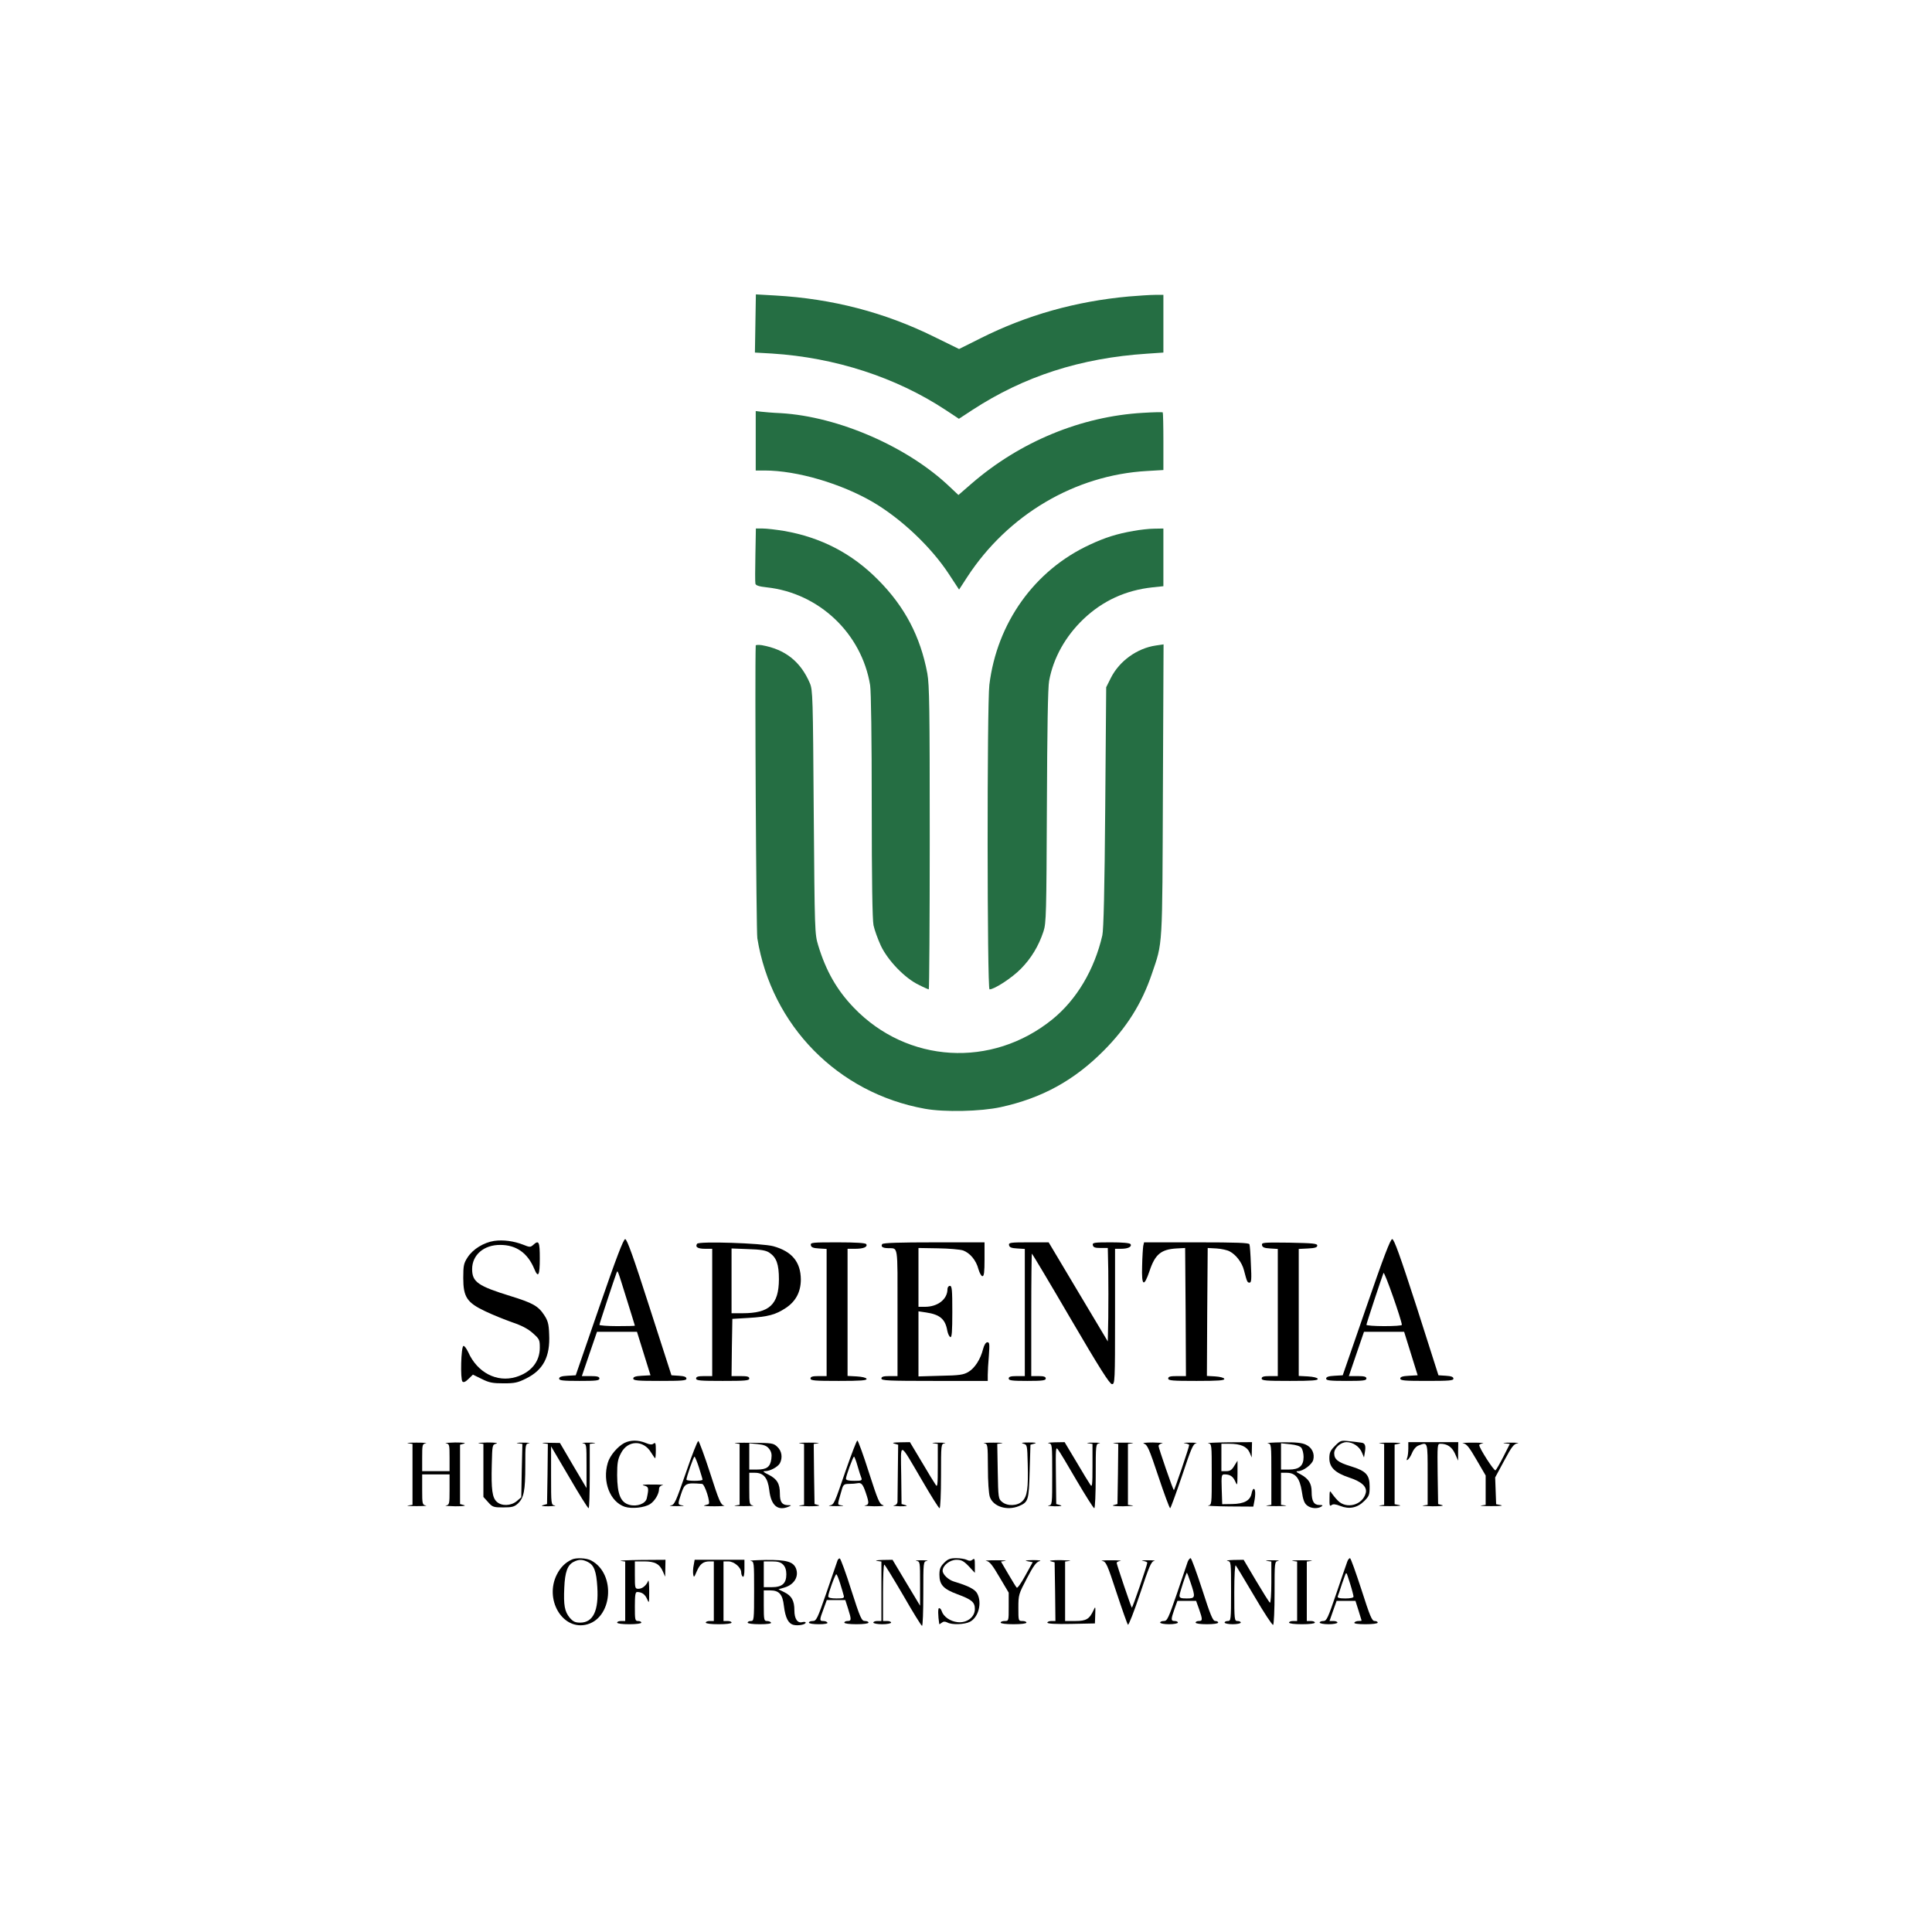 <?xml version="1.0" standalone="no"?>
<!DOCTYPE svg PUBLIC "-//W3C//DTD SVG 20010904//EN"
 "http://www.w3.org/TR/2001/REC-SVG-20010904/DTD/svg10.dtd">
<svg version="1.0" xmlns="http://www.w3.org/2000/svg"
 width="1199pt" height="1199pt" viewBox="0 0 1199 1199"
 preserveAspectRatio="xMidYMid meet">

<g transform="translate(0,1199) scale(0.1,-0.1)"
stroke="none">
<path d="M4688 9983 l-3 -181 105 -6 c394 -25 771 -148 1078 -350 l83 -55 84
55 c321 209 671 322 1083 349 l102 7 0 179 0 179 -52 0 c-29 0 -102 -5 -163
-10 -328 -30 -632 -115 -919 -259 l-134 -67 -155 76 c-308 152 -633 236 -984
256 l-122 7 -3 -180z" fill="#256E43" />
<path d="M4690 9254 l0 -184 56 0 c200 0 475 -81 673 -197 176 -104 360 -278
470 -446 l63 -96 50 77 c252 387 669 634 1116 659 l102 6 0 177 c0 97 -2 179
-4 181 -3 2 -58 1 -123 -3 -382 -22 -761 -178 -1062 -438 l-83 -72 -52 49
c-261 250 -693 438 -1051 459 -49 2 -105 7 -122 9 l-33 4 0 -185z" fill="#256E43"/>
<path d="M4688 8546 c-2 -90 -2 -170 0 -178 2 -11 22 -18 70 -23 324 -35 589
-285 642 -607 6 -39 10 -330 10 -750 0 -459 4 -705 11 -740 6 -29 27 -87 46
-128 44 -92 149 -201 235 -242 31 -16 59 -28 62 -28 3 0 6 423 6 939 0 804 -2
951 -15 1022 -43 229 -140 414 -305 580 -163 165 -355 264 -584 304 -49 8
-108 15 -132 15 l-43 0 -3 -164z" fill="#256E43"/>
<path d="M7034 8695 c-103 -18 -176 -41 -270 -85 -343 -158 -577 -485 -624
-870 -15 -122 -14 -1890 1 -1890 30 0 139 71 194 127 65 66 111 142 141 233
17 51 18 113 21 775 2 473 6 741 14 780 26 142 101 276 213 383 120 114 262
179 429 197 l67 7 0 179 0 179 -57 -1 c-32 0 -90 -7 -129 -14z" fill="#256E43"/>
<path d="M4690 7984 c-6 -157 3 -1778 10 -1817 88 -542 500 -961 1040 -1058
121 -22 345 -17 470 10 256 56 455 165 640 351 142 143 236 292 298 475 69
202 65 147 69 1143 l4 903 -48 -7 c-116 -17 -226 -96 -279 -201 l-29 -58 -6
-745 c-4 -507 -10 -761 -18 -795 -49 -213 -160 -400 -311 -522 -375 -303 -899
-272 -1231 73 -105 109 -173 228 -221 386 -22 72 -22 84 -28 828 -5 716 -6
757 -24 800 -58 135 -153 210 -298 236 -21 3 -38 2 -38 -2z" fill="#256E43"/>
<path d="M3067 4289 c-65 -10 -132 -51 -165 -102 -24 -37 -27 -51 -27 -128 0
-119 23 -153 137 -207 46 -22 121 -52 166 -68 57 -19 98 -40 128 -67 42 -37
44 -42 44 -91 0 -87 -55 -154 -149 -182 -118 -35 -239 28 -295 154 -11 23 -24
41 -30 39 -15 -5 -20 -207 -6 -221 7 -7 19 -2 38 17 l27 26 55 -27 c46 -23 68
-27 135 -27 69 0 88 4 140 30 107 53 150 136 143 275 -2 63 -8 84 -31 119 -37
56 -71 75 -207 117 -204 63 -240 88 -240 168 0 88 73 151 175 150 99 0 169
-50 210 -147 25 -61 35 -44 35 63 0 105 -6 116 -41 84 -17 -15 -22 -15 -61 1
-59 23 -124 32 -181 24z"/>
<path d="M3719 3878 l-146 -423 -52 -3 c-36 -2 -51 -7 -51 -18 0 -11 23 -14
125 -14 104 0 125 2 125 15 0 11 -13 15 -54 15 l-55 0 47 138 47 137 124 0
124 0 42 -135 42 -135 -54 -3 c-38 -2 -53 -7 -53 -17 0 -13 28 -15 165 -15
137 0 165 2 165 14 0 11 -14 16 -47 18 l-46 3 -136 422 c-100 312 -140 423
-151 423 -11 0 -55 -115 -161 -422z m171 47 c27 -87 50 -160 50 -162 0 -2 -49
-3 -110 -3 -60 0 -110 4 -110 8 0 7 94 291 106 322 8 18 3 31 64 -165z"/>
<path d="M8479 3877 l-146 -422 -51 -3 c-37 -2 -52 -7 -52 -18 0 -11 23 -14
125 -14 104 0 125 2 125 15 0 11 -13 15 -54 15 l-55 0 47 138 47 137 124 0
125 0 42 -135 42 -135 -54 -3 c-39 -2 -54 -7 -54 -17 0 -13 28 -15 165 -15
137 0 165 2 165 14 0 11 -14 16 -46 18 l-47 3 -135 423 c-102 315 -140 422
-152 422 -11 0 -54 -112 -161 -423z m221 -109 c0 -5 -49 -8 -110 -8 -60 0
-110 4 -110 8 0 8 95 294 106 322 6 12 113 -294 114 -322z"/>
<path d="M4326 4271 c-13 -20 4 -31 50 -31 l44 0 0 -395 0 -395 -50 0 c-38 0
-50 -4 -50 -15 0 -13 25 -15 165 -15 140 0 165 2 165 15 0 12 -13 15 -55 15
l-55 0 2 178 3 177 100 6 c122 7 169 20 232 62 62 41 93 100 93 177 -1 108
-55 174 -171 206 -71 19 -463 32 -473 15z m447 -54 c46 -30 61 -72 61 -167 -1
-156 -59 -210 -226 -210 l-68 0 0 201 0 201 103 -4 c77 -2 110 -8 130 -21z"/>
<path d="M5032 4263 c2 -14 15 -19 51 -21 l47 -3 0 -395 0 -394 -50 0 c-38 0
-50 -4 -50 -15 0 -13 26 -15 176 -15 136 0 175 3 172 13 -3 7 -27 13 -61 15
l-57 3 0 394 0 395 48 0 c52 0 78 12 68 29 -5 7 -63 11 -177 11 -157 0 -170
-1 -167 -17z"/>
<path d="M5475 4269 c-10 -15 2 -24 33 -25 68 -4 62 38 62 -399 l0 -395 -50 0
c-38 0 -50 -4 -50 -15 0 -13 43 -15 330 -15 l330 0 0 38 c0 20 3 74 7 120 5
70 4 82 -9 82 -10 0 -20 -16 -27 -42 -16 -64 -52 -119 -91 -142 -30 -18 -56
-22 -172 -24 l-138 -4 0 202 0 202 47 -7 c87 -13 120 -42 132 -114 4 -19 12
-36 19 -39 9 -3 12 33 12 157 0 136 -2 161 -15 161 -8 0 -15 -9 -15 -20 0 -63
-60 -110 -140 -110 l-40 0 0 183 0 182 121 -2 c67 -1 137 -7 155 -13 43 -15
82 -61 96 -116 7 -24 18 -44 25 -44 10 0 13 26 13 105 l0 105 -314 0 c-212 0
-317 -3 -321 -11z"/>
<path d="M6262 4263 c2 -14 15 -19 51 -21 l47 -3 0 -395 0 -394 -50 0 c-38 0
-50 -4 -50 -15 0 -12 19 -15 115 -15 96 0 115 3 115 15 0 11 -12 15 -45 15
l-45 0 0 380 c0 209 2 380 4 380 2 0 111 -182 241 -405 179 -306 242 -405 256
-405 18 0 19 16 19 420 l0 420 38 0 c43 0 68 13 58 29 -5 7 -49 11 -122 11
-105 0 -115 -2 -112 -17 3 -14 13 -18 48 -18 l45 0 3 -142 c1 -78 1 -208 0
-290 l-3 -148 -184 308 -183 307 -125 0 c-113 0 -124 -2 -121 -17z"/>
<path d="M7095 4258 c-2 -13 -6 -69 -7 -126 -4 -124 11 -133 46 -30 34 103 71
134 166 140 l55 3 3 -397 2 -398 -55 0 c-42 0 -55 -3 -55 -15 0 -13 26 -15
176 -15 136 0 175 3 172 13 -3 7 -26 13 -56 15 l-52 3 2 397 3 397 55 -3 c30
-2 67 -10 81 -18 39 -20 77 -69 89 -117 19 -73 21 -77 35 -77 11 0 13 22 8
113 -2 61 -6 118 -9 125 -2 9 -77 12 -328 12 l-326 0 -5 -22z"/>
<path d="M7832 4263 c2 -14 15 -19 51 -21 l47 -3 0 -395 0 -394 -50 0 c-38 0
-50 -4 -50 -15 0 -13 26 -15 176 -15 136 0 175 3 172 13 -3 7 -27 13 -61 15
l-57 3 0 394 0 394 58 3 c43 2 57 7 57 18 0 13 -27 15 -173 18 -162 2 -173 1
-170 -15z"/>
<path d="M3875 3035 c-42 -22 -90 -78 -103 -123 -35 -117 14 -242 105 -273 44
-14 123 -6 158 17 29 19 55 63 55 93 0 12 8 21 23 24 12 2 -16 4 -63 4 -50 1
-73 -2 -55 -6 31 -7 33 -15 19 -79 -7 -34 -61 -54 -108 -41 -55 15 -75 66 -76
184 0 75 4 99 23 135 41 83 140 86 188 5 12 -19 23 -35 25 -35 2 0 4 23 4 51
0 42 -2 49 -14 40 -10 -8 -22 -7 -49 4 -46 19 -94 19 -132 0z"/>
<path d="M4257 2851 c-65 -187 -71 -200 -95 -204 -15 -2 2 -4 38 -4 36 0 53 2
38 4 -33 5 -33 5 -12 69 23 70 30 73 131 65 17 -1 55 -121 40 -126 -7 -2 -19
-6 -27 -8 -8 -3 21 -5 65 -5 44 0 70 3 58 5 -20 4 -31 30 -86 201 -35 108 -68
197 -73 199 -5 2 -40 -87 -77 -196z m81 31 c12 -38 22 -71 22 -75 0 -4 -22 -7
-50 -7 -27 0 -50 3 -50 7 0 16 44 143 50 143 3 0 16 -31 28 -68z"/>
<path d="M5250 2868 c-74 -215 -73 -215 -102 -221 -13 -2 6 -4 42 -4 36 0 53
2 38 4 -33 5 -32 -1 -11 73 16 59 17 60 52 61 20 0 43 2 52 4 25 5 34 -6 52
-59 22 -65 21 -74 -5 -79 -13 -2 13 -4 57 -5 46 0 69 3 55 7 -22 6 -31 28 -88
204 -34 108 -67 197 -71 197 -5 0 -36 -82 -71 -182z m72 24 c9 -32 20 -66 24
-75 5 -15 -1 -17 -45 -17 -34 0 -51 4 -51 13 0 17 44 137 50 137 3 0 13 -26
22 -58z"/>
<path d="M8285 3017 c-29 -29 -35 -42 -35 -77 0 -56 35 -90 121 -119 80 -26
114 -58 105 -96 -19 -76 -121 -103 -174 -47 -15 15 -32 37 -39 47 -10 17 -12
12 -12 -34 -1 -43 1 -51 12 -42 10 8 24 7 55 -5 55 -22 106 -12 149 31 30 30
33 39 33 89 0 73 -22 97 -116 126 -80 24 -104 43 -104 81 0 33 40 69 77 69 39
0 79 -27 94 -62 l14 -33 5 30 c8 43 2 60 -23 62 -12 2 -46 6 -75 9 -50 6 -54
4 -87 -29z"/>
<path d="M2533 3033 l27 -4 0 -189 0 -189 -27 -4 c-16 -2 8 -4 52 -4 44 0 70
2 58 4 -22 4 -23 9 -23 99 l0 94 85 0 85 0 0 -94 c0 -90 -1 -95 -22 -99 -13
-2 13 -4 57 -5 47 0 70 3 55 7 l-25 7 0 184 0 184 25 7 c15 4 -8 7 -55 7 -44
-1 -70 -3 -57 -5 21 -4 22 -9 22 -89 l0 -84 -85 0 -85 0 0 84 c0 80 1 85 23
89 12 2 -14 4 -58 4 -44 0 -68 -2 -52 -4z"/>
<path d="M2973 3033 l27 -4 0 -165 0 -164 29 -32 c27 -31 34 -33 94 -33 55 0
69 4 91 24 37 35 46 79 46 233 0 134 0 137 23 141 12 2 -5 4 -38 4 -33 0 -47
-2 -32 -4 l29 -4 -4 -166 -3 -165 -28 -24 c-36 -30 -94 -32 -124 -4 -28 25
-35 76 -31 230 3 123 3 124 28 131 14 4 -9 7 -55 7 -44 -1 -68 -3 -52 -5z"/>
<path d="M3373 3033 l27 -4 -2 -187 -3 -186 -25 -7 c-16 -5 -4 -7 35 -7 33 1
50 3 38 5 -23 4 -23 6 -23 186 l0 181 113 -192 c61 -105 115 -192 120 -192 4
0 7 90 7 199 l0 200 28 4 c15 2 0 4 -33 4 -33 0 -50 -2 -37 -4 22 -4 22 -7 22
-141 l0 -137 -83 140 -82 140 -65 1 c-36 1 -53 0 -37 -3z"/>
<path d="M4563 3033 l27 -4 0 -189 0 -189 -27 -4 c-16 -2 8 -4 52 -4 44 0 70
2 58 4 -22 4 -23 9 -23 104 l0 99 35 0 c54 0 80 -32 89 -107 11 -97 53 -132
121 -103 18 8 18 9 -5 9 -37 1 -50 19 -50 71 0 62 -17 91 -70 118 -33 16 -39
22 -22 22 31 0 79 26 92 49 18 35 12 76 -16 102 -24 23 -33 24 -157 25 -73 1
-120 0 -104 -3z m210 -34 c14 -18 18 -34 14 -63 -7 -50 -28 -66 -89 -66 l-48
0 0 81 0 82 52 -5 c39 -4 57 -11 71 -29z"/>
<path d="M4963 3033 l27 -4 0 -189 0 -189 -27 -4 c-16 -2 10 -4 57 -5 48 0 74
3 60 7 l-25 7 -3 186 -2 187 27 4 c16 2 -10 4 -57 4 -47 0 -73 -2 -57 -4z"/>
<path d="M5550 3031 l24 -7 -2 -164 c-1 -91 -2 -175 -2 -187 0 -14 -7 -23 -22
-26 -13 -2 4 -4 37 -5 39 0 51 2 35 7 l-25 7 -2 179 c-3 212 -16 215 129 -32
55 -95 104 -173 109 -173 5 0 9 89 9 199 0 199 0 200 23 204 12 2 -5 4 -38 4
-33 0 -48 -2 -32 -4 l27 -4 0 -137 c0 -117 -2 -134 -13 -117 -8 11 -47 75 -87
143 l-73 122 -61 -1 c-41 -1 -53 -3 -36 -8z"/>
<path d="M6108 3033 c22 -4 22 -7 23 -151 0 -86 5 -162 12 -182 21 -60 106
-87 180 -57 59 25 62 35 67 216 l5 165 25 7 c17 5 5 7 -35 7 -40 0 -52 -2 -35
-7 25 -7 25 -9 28 -126 4 -152 -3 -201 -33 -231 -30 -30 -92 -33 -126 -5 -23
19 -24 24 -27 189 l-3 171 28 4 c15 2 -8 4 -52 4 -44 0 -70 -2 -57 -4z"/>
<path d="M6508 3033 c22 -4 22 -5 22 -193 0 -188 0 -189 -22 -193 -13 -2 4 -4
37 -5 39 0 51 2 35 7 l-25 7 -2 179 c-2 162 -1 178 12 160 9 -10 61 -97 116
-192 56 -95 105 -173 110 -173 5 0 9 89 9 199 0 199 0 200 23 204 12 2 -5 4
-38 4 -33 0 -48 -2 -32 -4 l27 -4 0 -137 c0 -117 -2 -134 -13 -117 -8 11 -47
75 -87 143 l-73 122 -61 -1 c-33 -1 -51 -4 -38 -6z"/>
<path d="M6913 3033 l27 -4 -2 -187 -3 -186 -25 -7 c-14 -4 12 -7 60 -7 47 1
73 3 58 5 l-28 4 0 189 0 189 28 4 c15 2 -11 4 -58 4 -47 0 -73 -2 -57 -4z"/>
<path d="M7099 3031 c21 -6 32 -30 90 -204 36 -108 69 -197 73 -197 3 0 36 90
73 199 57 171 69 200 88 204 12 2 -5 4 -38 4 -33 0 -48 -2 -32 -4 15 -2 27 -7
27 -11 0 -13 -92 -283 -95 -280 -7 6 -95 262 -95 274 0 7 10 15 23 17 12 2
-14 4 -58 5 -44 0 -69 -3 -56 -7z"/>
<path d="M7498 3033 c22 -4 22 -5 22 -193 0 -188 0 -189 -22 -193 -13 -2 45
-5 128 -6 l152 -1 6 31 c9 44 7 79 -3 79 -5 0 -11 -13 -14 -30 -9 -43 -47 -63
-120 -64 l-62 -1 -3 93 c-3 86 -1 92 17 92 34 0 53 -12 67 -44 13 -29 13 -27
14 49 l0 80 -20 -32 c-15 -26 -27 -33 -50 -33 l-30 0 0 85 0 85 49 0 c70 0
109 -17 126 -54 l13 -31 1 48 1 47 -147 -1 c-82 -1 -138 -4 -125 -6z"/>
<path d="M7868 3033 c22 -4 22 -5 22 -193 l0 -189 -27 -4 c-16 -2 10 -4 57 -4
47 0 73 2 58 4 l-28 4 0 100 0 99 34 0 c55 0 82 -32 95 -115 7 -51 16 -75 32
-87 23 -20 65 -23 89 -8 12 8 9 10 -12 10 -34 0 -48 24 -48 82 0 52 -19 81
-68 108 -29 15 -32 19 -16 20 32 0 87 42 94 70 10 39 -8 77 -45 94 -25 12 -62
16 -147 15 -62 -1 -103 -4 -90 -6z m209 -29 c7 -10 13 -35 13 -56 0 -55 -27
-78 -90 -78 l-50 0 0 81 0 82 57 -6 c38 -4 62 -12 70 -23z"/>
<path d="M8563 3033 l27 -4 0 -189 0 -189 -27 -4 c-16 -2 13 -4 62 -4 50 0 77
2 60 6 l-30 6 0 185 0 185 30 6 c17 4 -10 6 -60 6 -49 0 -78 -2 -62 -4z"/>
<path d="M8740 3001 c0 -22 -3 -46 -6 -55 -14 -35 12 -13 28 24 10 25 26 44
43 50 56 21 55 26 55 -179 l0 -190 -27 -4 c-16 -2 10 -4 57 -5 48 0 74 3 60 7
l-25 7 -3 187 c-2 180 -2 187 17 187 43 0 72 -20 91 -62 l19 -43 0 58 1 57
-155 0 -155 0 0 -39z"/>
<path d="M9080 3033 c21 -3 38 -24 83 -102 l57 -98 0 -91 0 -91 -27 -4 c-16
-2 13 -4 62 -4 50 0 77 2 60 6 l-30 6 -3 83 -3 83 56 104 c47 88 60 104 83
108 15 2 -4 4 -43 4 -38 0 -55 -2 -38 -4 l33 -4 -40 -79 c-22 -43 -44 -81 -49
-85 -9 -5 -101 138 -101 157 0 3 10 9 23 11 12 2 -16 4 -63 4 -47 0 -74 -2
-60 -4z"/>
<path d="M3550 2312 c-42 -19 -72 -49 -95 -95 -75 -151 31 -338 176 -311 170
32 196 317 37 400 -28 15 -92 18 -118 6z m99 -16 c38 -20 52 -57 58 -156 9
-146 -26 -220 -106 -220 -31 0 -44 6 -65 30 -32 39 -39 77 -34 187 4 97 20
141 58 160 33 17 55 16 89 -1z"/>
<path d="M5195 2298 c-4 -13 -35 -101 -67 -195 -55 -159 -62 -173 -84 -173
-13 0 -24 -4 -24 -10 0 -6 27 -10 61 -10 37 0 58 4 54 10 -3 6 -15 10 -26 10
-24 0 -24 6 2 75 l20 55 58 0 57 0 17 -53 c22 -69 21 -77 -3 -77 -11 0 -20 -4
-20 -10 0 -6 32 -10 75 -10 43 0 75 4 75 10 0 6 -10 10 -22 10 -21 0 -29 18
-85 192 -33 106 -66 194 -71 196 -6 2 -14 -7 -17 -20z m19 -135 c10 -32 20
-66 22 -75 5 -16 -2 -18 -45 -18 -34 0 -51 4 -51 13 0 19 43 137 50 137 4 0
14 -26 24 -57z"/>
<path d="M5859 2291 c-23 -24 -29 -38 -29 -74 0 -62 25 -89 112 -121 89 -33
108 -49 108 -92 0 -50 -50 -88 -108 -81 -45 5 -87 34 -98 69 -3 10 -10 18 -16
18 -8 0 -7 -46 1 -99 1 -2 7 2 15 8 11 9 20 9 35 2 28 -16 107 -13 140 4 53
27 77 116 46 175 -14 27 -55 48 -145 75 -34 10 -70 44 -70 67 0 33 45 68 86
68 30 0 44 -7 76 -40 l38 -41 0 47 c0 39 -2 45 -14 35 -11 -9 -20 -9 -35 -2
-11 6 -41 11 -66 11 -38 0 -52 -5 -76 -29z"/>
<path d="M7371 2298 c-4 -13 -34 -101 -66 -195 -54 -156 -61 -173 -82 -173
-13 0 -23 -4 -23 -10 0 -5 25 -10 55 -10 30 0 55 5 55 10 0 6 -9 10 -20 10
-24 0 -24 9 -1 75 l18 50 58 0 58 0 18 -50 c23 -66 23 -75 -1 -75 -11 0 -20
-4 -20 -10 0 -6 30 -10 70 -10 40 0 70 4 70 10 0 6 -8 10 -18 10 -15 0 -30 36
-81 195 -35 107 -67 195 -72 195 -5 0 -13 -10 -18 -22z m18 -130 c31 -92 30
-98 -24 -98 -36 0 -45 3 -45 18 0 14 42 142 46 142 1 0 12 -28 23 -62z"/>
<path d="M8361 2298 c-5 -13 -35 -101 -67 -195 -53 -155 -61 -173 -81 -173
-13 0 -23 -4 -23 -10 0 -5 25 -10 55 -10 30 0 55 5 55 10 0 6 -11 10 -25 10
l-24 0 22 63 22 62 59 0 58 0 19 -60 c10 -33 19 -61 19 -62 0 -2 -9 -3 -19 -3
-11 0 -23 -4 -26 -10 -4 -6 22 -10 69 -10 44 0 76 4 76 10 0 6 -9 10 -19 10
-17 0 -29 30 -82 195 -35 107 -66 195 -71 195 -5 0 -13 -10 -17 -22z m18 -137
c12 -38 21 -74 21 -80 0 -7 -21 -11 -51 -11 -37 0 -50 4 -47 13 3 6 15 42 27
80 13 37 24 67 26 67 2 0 12 -31 24 -69z"/>
<path d="M3853 2303 l27 -4 0 -185 0 -184 -25 0 c-14 0 -25 -4 -25 -10 0 -6
32 -10 75 -10 43 0 75 4 75 10 0 6 -9 10 -20 10 -19 0 -20 7 -20 90 0 71 3 90
14 90 29 0 49 -14 62 -44 12 -29 13 -27 13 49 0 44 -3 73 -6 65 -11 -28 -36
-50 -60 -50 -22 0 -23 2 -23 85 l0 85 58 0 c66 0 96 -16 116 -63 l14 -32 1 53
1 52 -152 -1 c-84 -1 -141 -4 -125 -6z"/>
<path d="M4305 2276 c-4 -18 -5 -44 -3 -57 4 -21 6 -19 22 19 20 46 40 62 80
62 l26 0 0 -185 0 -185 -25 0 c-14 0 -25 -4 -25 -10 0 -6 33 -10 80 -10 47 0
80 4 80 10 0 6 -11 10 -25 10 l-25 0 0 185 0 185 30 0 c36 0 80 -38 80 -69 0
-11 5 -23 10 -26 6 -4 10 15 10 49 l0 56 -155 0 -154 0 -6 -34z"/>
<path d="M4658 2303 c22 -4 22 -6 22 -189 0 -177 -1 -184 -20 -184 -11 0 -20
-4 -20 -10 0 -6 32 -10 76 -10 47 0 73 4 69 10 -3 6 -15 10 -26 10 -17 0 -19
8 -19 95 l0 95 40 0 c55 0 77 -24 85 -97 9 -73 27 -109 60 -117 28 -7 75 2 75
14 0 5 -10 6 -21 3 -30 -8 -49 21 -49 73 0 60 -17 90 -61 112 l-38 19 38 11
c60 18 90 68 71 118 -17 42 -58 54 -187 53 -65 -1 -108 -4 -95 -6z m202 -23
c13 -13 20 -33 20 -60 0 -57 -26 -80 -90 -80 l-50 0 0 80 0 80 50 0 c37 0 55
-5 70 -20z"/>
<path d="M5443 2303 l27 -4 0 -185 0 -184 -25 0 c-14 0 -25 -4 -25 -10 0 -5
25 -10 55 -10 30 0 55 5 55 10 0 6 -11 10 -25 10 l-25 0 0 175 c0 96 3 175 8
175 4 -1 56 -86 117 -190 60 -105 113 -190 117 -190 5 0 8 90 8 199 0 199 0
200 23 204 12 2 -3 4 -33 4 -30 0 -45 -2 -32 -4 22 -4 22 -7 22 -141 l0 -137
-86 143 -85 142 -62 -1 c-34 -1 -50 -4 -34 -6z"/>
<path d="M6121 2303 c20 -3 37 -24 82 -101 l57 -96 0 -88 c0 -87 0 -88 -25
-88 -14 0 -25 -4 -25 -10 0 -6 33 -10 80 -10 47 0 80 4 80 10 0 6 -11 10 -25
10 -25 0 -25 1 -25 83 0 79 2 85 53 182 39 75 58 101 77 106 16 4 1 7 -40 7
-45 -1 -55 -3 -33 -7 l32 -6 -46 -83 c-25 -46 -49 -80 -53 -75 -5 4 -28 43
-53 85 l-45 77 26 4 c15 2 -11 4 -58 4 -47 0 -73 -2 -59 -4z"/>
<path d="M6520 2301 l25 -7 3 -182 2 -182 -25 0 c-14 0 -25 -5 -25 -10 0 -7
51 -10 148 -8 l147 3 2 55 c2 50 1 53 -10 28 -26 -56 -45 -68 -114 -68 l-63 0
0 184 0 185 28 4 c15 2 -11 4 -58 5 -48 0 -74 -3 -60 -7z"/>
<path d="M6840 2303 c24 -4 31 -19 89 -196 35 -106 67 -196 71 -200 4 -5 38
81 75 192 57 171 69 200 88 204 12 2 -5 4 -38 4 -33 0 -48 -2 -32 -4 15 -2 27
-7 27 -11 0 -15 -92 -283 -96 -279 -5 5 -94 268 -94 278 0 4 10 10 23 12 12 2
-14 4 -58 4 -44 0 -69 -2 -55 -4z"/>
<path d="M7618 2303 c22 -4 22 -6 22 -189 0 -177 -1 -184 -20 -184 -11 0 -20
-4 -20 -10 0 -5 23 -10 50 -10 28 0 50 5 50 10 0 6 -9 10 -20 10 -19 0 -20 7
-20 177 0 107 4 173 9 168 5 -6 57 -92 116 -192 59 -101 111 -180 116 -177 5
3 9 92 9 199 0 193 0 194 23 198 12 2 -5 4 -38 4 -33 0 -48 -2 -32 -4 l27 -4
0 -130 c0 -72 -4 -128 -9 -125 -5 3 -43 64 -86 136 l-77 130 -62 -1 c-33 -1
-51 -4 -38 -6z"/>
<path d="M8023 2303 l27 -4 0 -185 0 -184 -25 0 c-14 0 -25 -4 -25 -10 0 -6
33 -10 80 -10 47 0 80 4 80 10 0 6 -11 10 -25 10 l-25 0 0 184 0 185 28 4 c15
2 -11 4 -58 4 -47 0 -73 -2 -57 -4z"/>
</g>
</svg>
